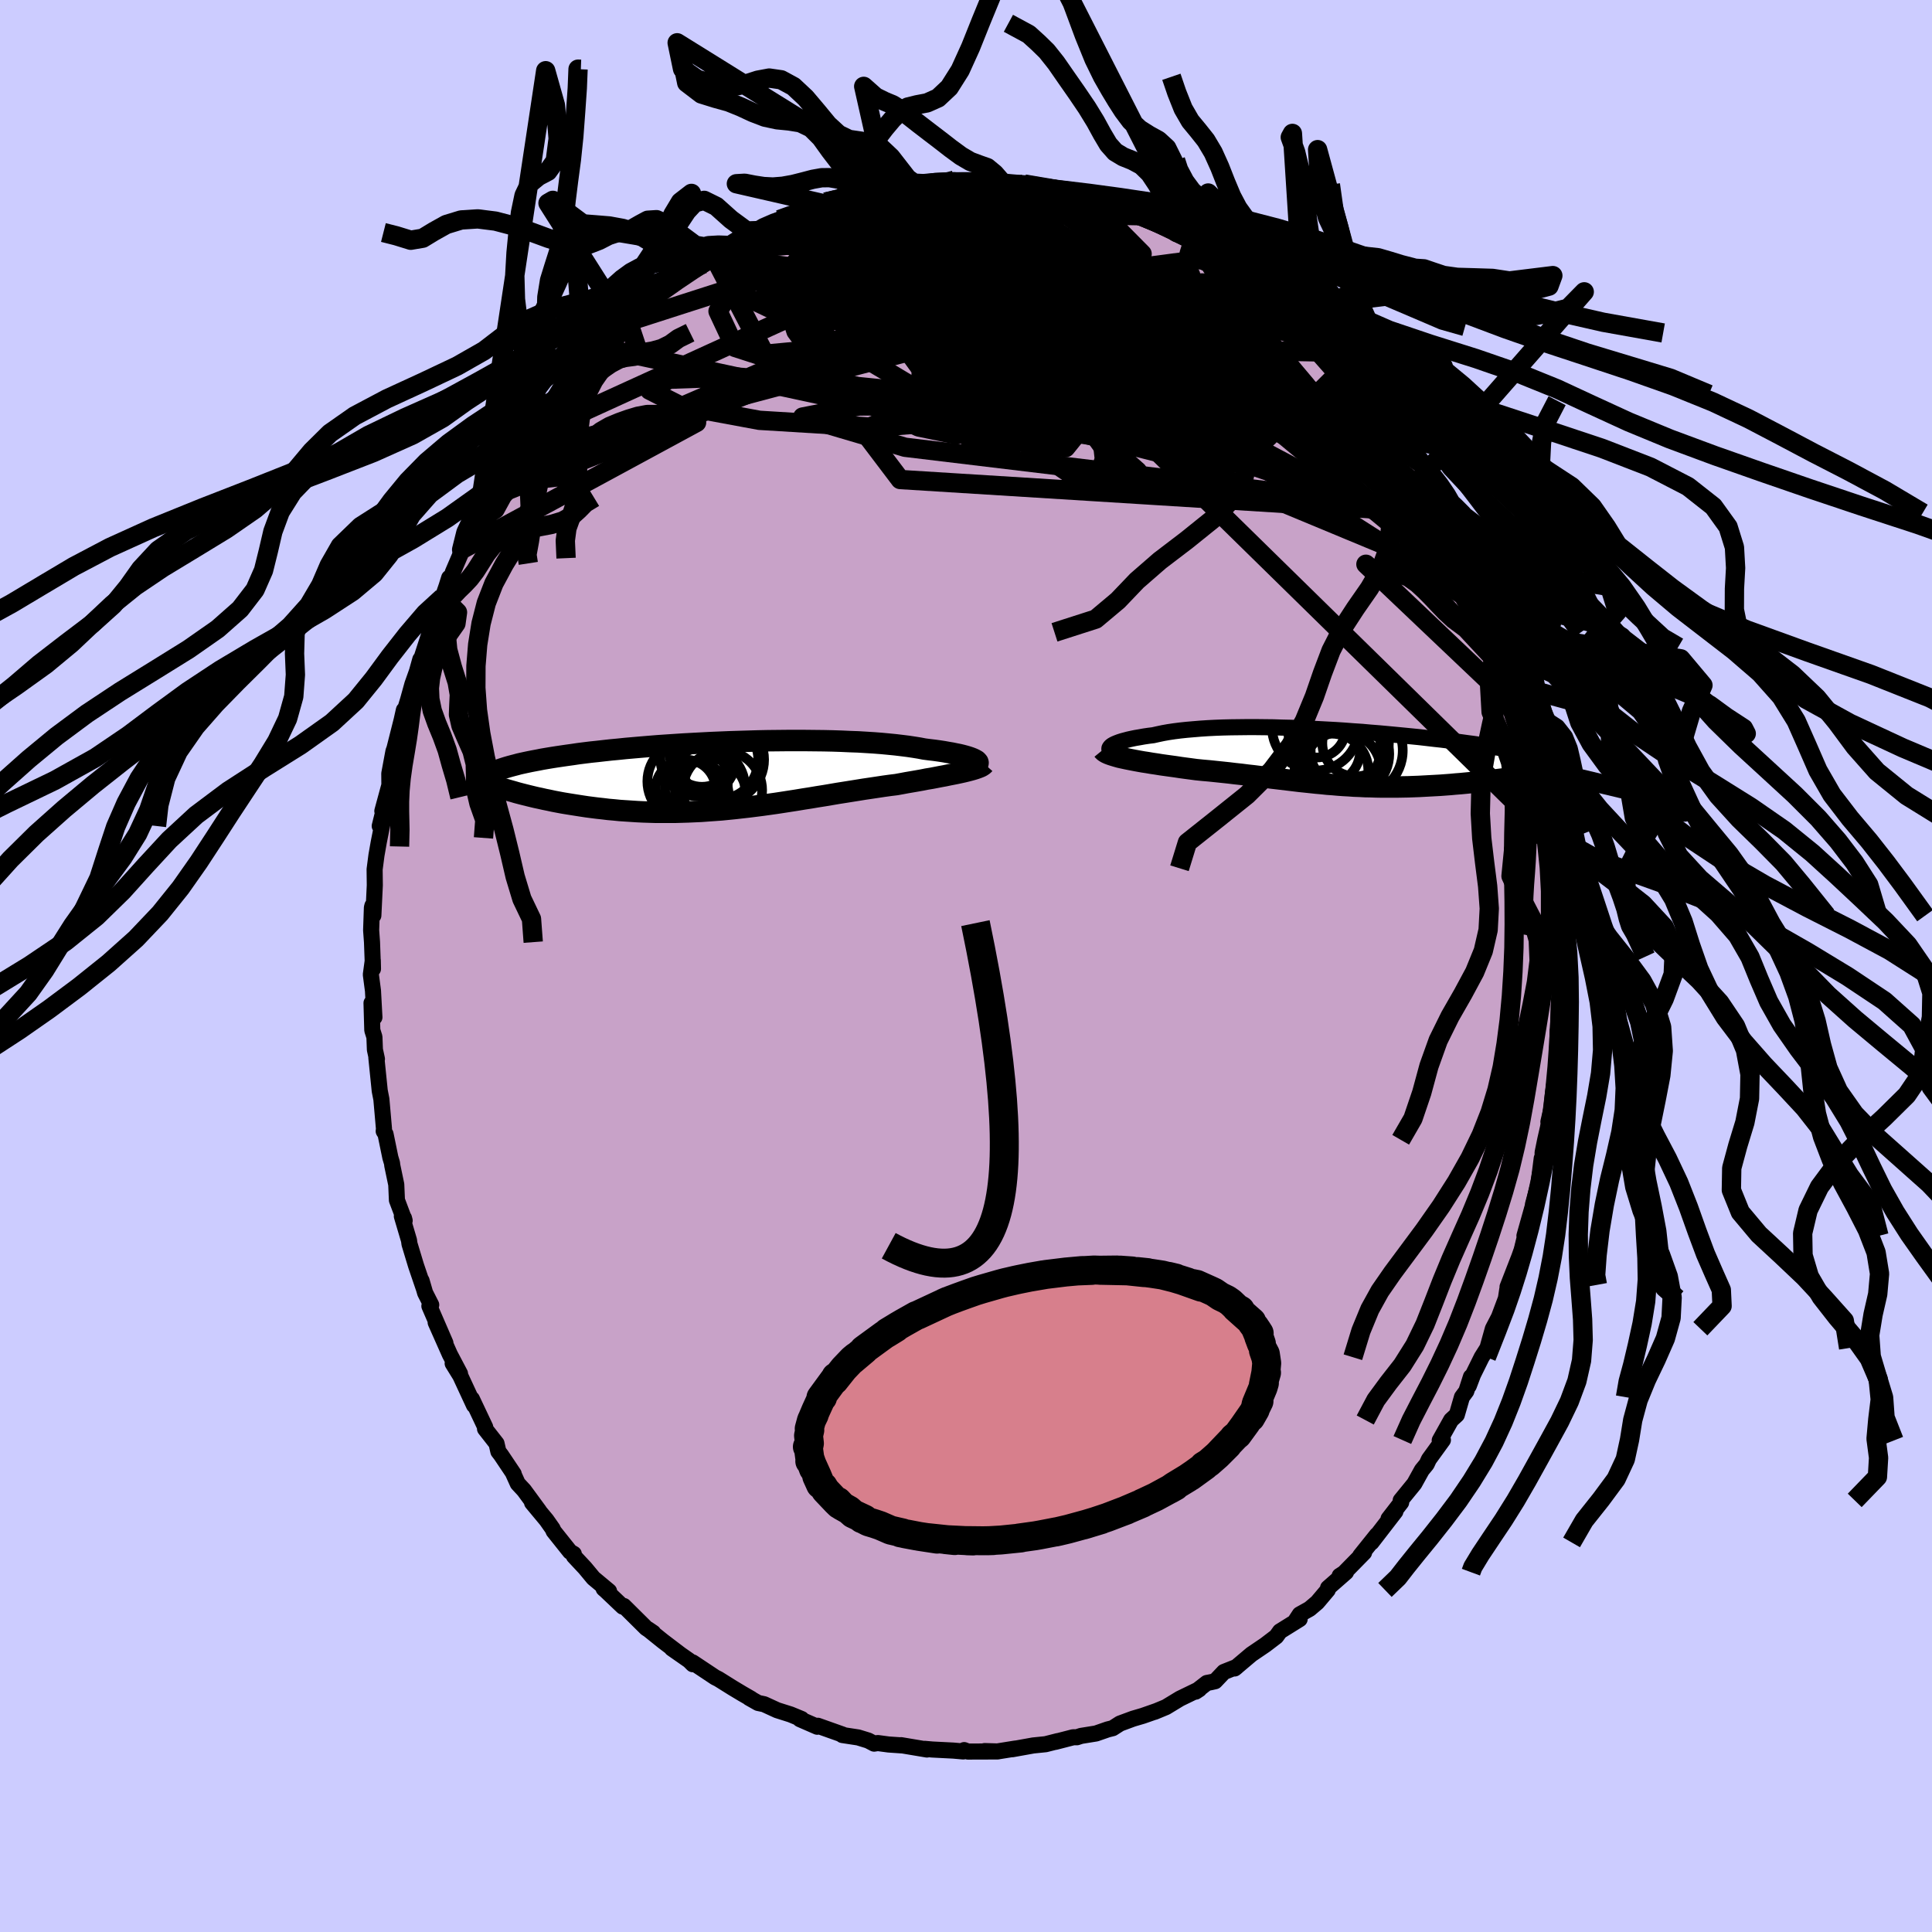 <svg xmlns="http://www.w3.org/2000/svg" width="500" height="500" viewBox="-100 -100 200 200"><defs><clipPath id="c"><path d="m26.01-1.63-.15-.08-.18-.08-.21-.08-.24-.08-.27-.08-.3-.08-.33-.08-.36-.07-.38-.08-.42-.07-.44-.08-.46-.07-.5-.07-.51-.06-.54-.07-.52-.1-.56-.09-.6-.09-.64-.08-.67-.08-.71-.07-.74-.07-.78-.06-.8-.05-.83-.05-.86-.03-.88-.04-.91-.03-.92-.02-.94-.01-.95-.01H6.48l-.98.01-.99.01-.98.02-.99.03-.99.03-.98.03-.97.04-.96.04-.96.05-.94.05-.93.05-.91.06-.9.06-.88.06-.86.07-.84.07-.81.07-.8.07-.77.08-.75.07-.73.08-.7.08-.67.07-.65.08-.63.08-.6.09-.58.08-.55.08-.54.08-.51.08-.48.08-.47.08-.45.09-.43.08-.41.08-.38.08-.37.08-.36.08-.33.09-.31.08-.3.08-.28.08-.26.08-.25.08-.23.08-.21.08 1.93 2.33.38.1.39.1.4.1.41.1.42.1.43.09.44.1.45.09.46.1.47.09.48.09.48.08.5.08.51.08.51.08.53.08.54.07.55.07.56.06.57.07.58.05.59.06.6.04.61.04.62.04.63.03.63.02.65.02h1.97l.67-.02.68-.02.68-.03.68-.03.69-.05.7-.05.7-.05.7-.07.7-.07.71-.08.71-.08.71-.09.71-.09.72-.1.71-.1.72-.11.71-.11.71-.11.72-.12.71-.11.71-.12.7-.11.71-.12.7-.12.7-.11.69-.11.69-.11.68-.11.68-.1.67-.1.66-.1.65-.09.65-.08.55-.1.53-.1.53-.09.52-.09.51-.09.5-.1.49-.08.47-.09.46-.09.44-.08.43-.09.41-.08.4-.08.37-.08.36-.08"/></clipPath><clipPath id="b"><path d="m-24.23-1.11.09-.1.11-.09.15-.09.18-.09.22-.09.24-.09.28-.09.3-.08.34-.09.36-.08.39-.08.42-.07.44-.08.47-.07.49-.06.49-.11.52-.11.56-.1.6-.09.63-.08.66-.07.7-.06.72-.06.75-.05.78-.04.81-.03.82-.02.85-.01.86-.01h.88l.89.01.9.01.91.03.92.02.93.04.93.04.92.05.93.05.92.05.92.06.91.07.91.06.89.08.88.07.87.08.85.08.83.08.82.08.8.08.78.09.76.09.74.08.71.09.69.09.67.09.65.09.62.08.6.09.57.09.55.08.53.09.51.08.48.09.46.08.44.08.41.08.4.09.38.08.35.07.34.08.32.08.29.08.28.07.26.08.24.07.22.08.2.07.18.08.17.07-1.65 1.35-.4.07-.41.06-.42.07-.43.06-.44.07-.44.06-.45.06-.46.06-.47.06-.47.06-.48.06-.49.05-.49.06-.49.05-.51.05-.51.05-.52.05-.52.04-.53.05-.54.04-.54.04-.55.03-.55.03-.55.03-.55.03-.56.02-.55.02-.56.01-.56.01H3.85l-.56-.01-.56-.02-.56-.01-.55-.03-.56-.02-.56-.04-.55-.03-.56-.04-.56-.05-.56-.04-.56-.06-.57-.05-.56-.06-.57-.06-.58-.06-.58-.07-.58-.07-.59-.07-.59-.07-.6-.07-.61-.08-.61-.07-.63-.08-.63-.07-.63-.08-.65-.07-.66-.08-.66-.07-.67-.07-.67-.07-.69-.06-.69-.07-.52-.07-.53-.07-.52-.07-.52-.08-.51-.07-.51-.07-.5-.07-.49-.08-.48-.07-.47-.08-.46-.07-.45-.08-.43-.08-.41-.08-.4-.08"/></clipPath><linearGradient id="d" x1="0%" x2="100%" y1="0%" y2="0%"><stop offset="0%" style="stop-color:[object Object];stop-opacity:1"/><stop offset="51.3%" style="stop-color:[object Object];stop-opacity:1"/><stop offset="100%" style="stop-color:[object Object];stop-opacity:1"/></linearGradient><filter id="a"><feTurbulence baseFrequency=".05" numOctaves="3" result="noise" type="noise"/><feDisplacementMap in="SourceGraphic" in2="noise" scale="2"/></filter></defs><rect width="100%" height="100%" x="-100" y="-100" fill="#CCF"/><path fill="#C8A2C8" stroke="#000" stroke-linejoin="round" stroke-width="1.667" d="m61.52.83.25-.51-.33 2 .22 1.71-.28-.03-.17 4.48.04-1.8-.1 3.47.18-.39-.35 1.93-.2 1.33-.18 1.76-.31 1.35.2-.47-.53 2.33-.27 1.33.01.61-.1-.02-.34 2.67-.57 2.11.09-.2-.97 3.44.19-.49-.47 1.94-.26.73-1.21 3.11.37-.88-.1.66-.3.5-.14.92-.72 1.92-.63 1.21-.56 2-.6.95-.89 1.8-.44 1.16.22-.93-.48 1.49-.45.61-.53 1.83-.59.54-1.18 2.11.33-.04-1.45 2-.23.5-.5.61-.78 1.41L45 55.32l.05.21-1.31 1.69.71-.75-2.47 3.2.56-.78-1.73 2.16.4-.33-2.08 2.12-.45.29.66-.38-1.86 1.63-.03.21-1.09 1.29-.79.67-1.02.57-.38.58.37-.09-2.04 1.27-.38.53-1.14.87-1.43.97-1.74 1.47.2-.16-1.31.52-.91.96-.44.1-.42.08-1.16.9.38-.25-2 .97-1.45.88-1.18.49.19-.08-1.4.49-1.02.3-1.35.5-.75.48-.52.13-1.21.42-1.55.25-.43.14h-.38l-1.86.48.26-.08-1.26.32-1.28.13-2.17.39.32-.07-1.87.3-1.31-.04 1.35.04-3.09.01-.38-.15-.1.14-1.02-.09-2.17-.11-.79-.07.23.07-2.68-.45.17.03-1.46-.1-1.12-.15-.38.06-.61-.32-1.04-.32-1.64-.25.05-.04-2.59-.92-.06.1-1.79-.78.17-.02-1.14-.47-1.39-.44-1.35-.62-.62-.13-.92-.52.2.09-.92-.53-1-.6-1.47-.92-.34-.17-2.33-1.55.02.19-.38-.38-1.79-1.25.9.63-1.83-1.39-1.53-1.23.53.36-.73-.48-2.31-2.29-.11.07-1.78-1.69-.2-.17.56.26-1.62-1.35-.87-1.05-1.15-1.23-.01-.23-.39-.23-1.7-2.13-.1-.24-.64-.91-1.49-1.79.74.86-1.57-2.14-.65-.7-.51-1.13.09.13-1.3-1.94-.29-.38-.19-.83-1.19-1.52.02-.17-1.38-2.92.22.66-1.42-3.06-.79-1.28.76 1.06-1.05-1.99-1.47-3.31 1.01 2.13-1.66-3.83.19-.12-.63-1.24-.37-1.27.22.77-.79-2.32-.68-2.25-.05-.37-.74-2.5.22.19.07.27-.8-2.12-.07-1.62-.41-1.96-.03-.26-.17-.57-.5-2.43-.19-.3.03-.24-.27-3.07-.17-.87-.35-3.43.06.14-.21-.97-.05-1.31-.22-.7-.08-2.82.3 1.48-.15-2.75-.22-1.67.2-1.47.02.88-.1-2.77-.09-1.23.08-2.34.05-.2.1 1.01.15-3.13-.02-1.64.19-1.46.24-1.36.58-2.93-.48 1.26.85-3.45-.58 1.9.73-2.69-.01-1.19.43-2.31.1-.27.75-2.97.23-1.03h.11l.32-1.05.45-1.62.47-1.32.35-1.25-.4 1.48 1.27-3.92.25-1.03.6-1.74.69-1.33-.1.13.4-1.15.28-.89.1.31.28-.89 1.26-2.95-.35.62.72-1.82.94-1.58.02.32 1.29-2.34.59-1.09.91-1.47.64-.87.4-.82.9-1.29.44-.71.78-1.37.48-.47.53-.46.04-.29.99-1.28 1.09-1.37.21-.17 2.05-2.52.77-.98-.36.75.93-1.1 1.79-1.78.39-.67.15.16.5-.55 1.44-.89 1.15-1.44.03.19 1.74-1.37.32-.48.05.33 1.51-1.39-.04.14 1.64-.9 1.08-.78.02.09 2.56-1.78-1.41 1.06 2.72-1.58.76-.46.53-.31 1.6-.83-.01.25.84-.58 1.28-.25 2.16-.9.52-.33.98-.27.2.06.52-.12-.08-.08 2.28-.41 1.29-.4 1.32-.22.27.07 1.62-.33-.01-.02.52-.07 1.06-.13 1.36-.27 2-.08-.15.28 2.52-.14-1.12.1 2.98-.15-.58.02 1.35.19h-.16l3.07.37-.68-.27.72.17 1.86.32-.19-.09 2.07.61 2.65.5.35.07-.03.14-.26-.01.95.22 1.41.47 1.88.41.5.47.64.04 1.42.73-.05.01L22-75.8l-.26-.17 1.63.56.16.29 3.02 1.68-.85-.5.64.47 1.91 1.42-.98-.66 2.13 1.22 1.01.87.77.54 1 1.06 1.23.92.91.66 1.4 1.19-.69-.58.56.63.81.67 1.38 1.44.68.56 2.22 2.25-.27-.21-.35-.02.27-.11 1.73 1.97.43.47 1.39 2.1.18.16 1.33 1.98.8 1.02.3.67-.6-.74 2.53 3.3-.92-1.1.27.83 1.38 1.59.82 1.58.27.89.12.1 1.02 2.39.45.87 1.16 2.05-.02-.03.23.5.57 1.31.89 1.87.49 1.55.44.9.65 2.78-.41-1.93.53 1.52.2 1.11 1.05 3.08.27.46.57 2.98-.36-1.11.65 1.63.32 1.6-.22.07.76 2.44-.09.4.65 2.99-.18-.49.57 2.09.05.66.23 2.08.07 1.16.12 1.75.18 1.55-.02-1.19.36 3.58-.21.97.26 1.83-.11-.12.06-1.15.03 3.79-.05 1.69.25-.51" filter="url(#a)"/><path fill="#fff" d="m-24.23-1.11.09-.1.11-.09.15-.09.18-.09.22-.09.24-.09.28-.09.3-.08.34-.09.36-.08.39-.08.42-.07.44-.08.47-.07.49-.06.49-.11.52-.11.56-.1.6-.09.63-.08.66-.07.7-.06.72-.06.75-.05.78-.04.81-.03.82-.02.85-.01.86-.01h.88l.89.01.9.01.91.03.92.02.93.04.93.04.92.05.93.05.92.05.92.06.91.07.91.06.89.08.88.07.87.08.85.08.83.08.82.08.8.08.78.09.76.09.74.08.71.09.69.09.67.09.65.09.62.08.6.09.57.09.55.08.53.09.51.08.48.09.46.08.44.08.41.08.4.09.38.08.35.07.34.08.32.08.29.08.28.07.26.08.24.07.22.08.2.07.18.08.17.07-1.65 1.35-.4.07-.41.06-.42.07-.43.06-.44.07-.44.06-.45.06-.46.06-.47.06-.47.06-.48.06-.49.05-.49.06-.49.05-.51.05-.51.05-.52.05-.52.04-.53.05-.54.04-.54.04-.55.03-.55.03-.55.03-.55.03-.56.02-.55.02-.56.01-.56.01H3.85l-.56-.01-.56-.02-.56-.01-.55-.03-.56-.02-.56-.04-.55-.03-.56-.04-.56-.05-.56-.04-.56-.06-.57-.05-.56-.06-.57-.06-.58-.06-.58-.07-.58-.07-.59-.07-.59-.07-.6-.07-.61-.08-.61-.07-.63-.08-.63-.07-.63-.08-.65-.07-.66-.08-.66-.07-.67-.07-.67-.07-.69-.06-.69-.07-.52-.07-.53-.07-.52-.07-.52-.08-.51-.07-.51-.07-.5-.07-.49-.08-.48-.07-.47-.08-.46-.07-.45-.08-.43-.08-.41-.08-.4-.08" filter="url(#a)" transform="translate(39.13 -21.53)"/><path fill="#fff" d="m26.01-1.63-.15-.08-.18-.08-.21-.08-.24-.08-.27-.08-.3-.08-.33-.08-.36-.07-.38-.08-.42-.07-.44-.08-.46-.07-.5-.07-.51-.06-.54-.07-.52-.1-.56-.09-.6-.09-.64-.08-.67-.08-.71-.07-.74-.07-.78-.06-.8-.05-.83-.05-.86-.03-.88-.04-.91-.03-.92-.02-.94-.01-.95-.01H6.48l-.98.01-.99.01-.98.02-.99.03-.99.03-.98.03-.97.04-.96.04-.96.05-.94.05-.93.05-.91.06-.9.06-.88.06-.86.07-.84.07-.81.07-.8.07-.77.08-.75.07-.73.08-.7.08-.67.07-.65.08-.63.08-.6.09-.58.08-.55.08-.54.08-.51.08-.48.08-.47.08-.45.09-.43.08-.41.08-.38.08-.37.08-.36.08-.33.09-.31.08-.3.08-.28.08-.26.08-.25.08-.23.08-.21.08 1.93 2.33.38.1.39.1.4.1.41.1.42.1.43.09.44.1.45.09.46.1.47.09.48.09.48.08.5.08.51.08.51.08.53.08.54.07.55.07.56.06.57.07.58.05.59.06.6.04.61.04.62.04.63.03.63.02.65.02h1.97l.67-.02.68-.02.68-.03.68-.03.69-.05.7-.05.7-.05.7-.07.7-.07.71-.08.71-.08.71-.09.71-.09.72-.1.71-.1.72-.11.71-.11.71-.11.72-.12.71-.11.71-.12.7-.11.71-.12.7-.12.7-.11.69-.11.69-.11.68-.11.68-.1.67-.1.66-.1.65-.09.65-.08.55-.1.53-.1.53-.09.52-.09.51-.09.5-.1.49-.08.47-.09.46-.09.44-.08.43-.09.41-.08.4-.08.37-.08.36-.08" filter="url(#a)" transform="translate(-25.04 -19.7)"/><g fill="none" stroke="#000" transform="translate(39.13 -21.53)"><path stroke-linejoin="round" stroke-width="1.667" d="m-23.1-.37-.28-.05-.24-.06-.2-.06-.17-.07-.13-.08-.09-.08-.06-.08-.02-.09.01-.08.05-.09.09-.1.11-.09.15-.09.18-.09.22-.09.24-.09.28-.09.3-.08.34-.09.36-.08.39-.08.42-.07.44-.08.47-.07.49-.06.49-.11.52-.11.56-.1.6-.09.63-.08.66-.07.7-.06.72-.06.75-.05.78-.04.81-.03.82-.02.85-.01.86-.01h.88l.89.01.9.01.91.03.92.02.93.04.93.04.92.05.93.05.92.05.92.06.91.07.91.06.89.08.88.07.87.08.85.08.83.08.82.08.8.08.78.09.76.09.74.08.71.09.69.09.67.09.65.09.62.08.6.09.57.09.55.08.53.09.51.08.48.09.46.08.44.08.41.08.4.09.38.08.35.07.34.08.32.08.29.08.28.07.26.08.24.07.22.08.2.07.18.08.17.07.15.07.13.07.12.07.1.07.08.07.07.07.05.07.04.07.02.06.01.07" filter="url(#a)"/><path stroke-linejoin="round" stroke-width="2.222" d="m-24.97-.84.09.11.13.1.17.1.2.09.24.09.28.09.3.09.32.09.36.08.37.08.4.08.41.08.43.08.45.08.46.07.47.08.48.07.49.08.5.07.51.07.51.07.52.08.52.07.53.07.52.07.69.07.69.06.67.07.67.07.66.07.66.08.65.07.63.08.63.07.63.08.61.07.61.08.6.07.59.07.59.07.58.07.58.07.58.06.57.06.56.06.57.05.56.06.56.04.56.05.56.04.55.03.56.04.56.02.55.03.56.01.56.02.56.01h1.67l.56-.01.56-.01.55-.02.56-.02.55-.03.55-.03.55-.03.55-.03.54-.04.54-.04.53-.05.52-.04.52-.05.51-.05.51-.05.49-.05.49-.06.49-.05.48-.06.47-.06.47-.06.46-.06.45-.06.44-.06.44-.07.43-.06.42-.07.41-.06.4-.07.39-.06.38-.07.37-.06.37-.07.35-.06.34-.06.33-.07.32-.06.31-.07.3-.06" filter="url(#a)"/><circle cx="-1.749" cy="-.75" r="3.416" clip-path="url(#b)" filter="url(#a)"/><circle cx="1.316" cy="-.785" r="4.766" clip-path="url(#b)" filter="url(#a)"/><circle cx="-2.834" cy="-3.055" r="3.002" clip-path="url(#b)" filter="url(#a)"/><circle cx="-2.954" cy="-3.2" r="4.502" clip-path="url(#b)" filter="url(#a)"/><circle cx="-1.299" cy="1.295" r="3.818" clip-path="url(#b)" filter="url(#a)"/><circle cx=".111" cy="-.94" r="3.718" clip-path="url(#b)" filter="url(#a)"/><circle cx="-.234" cy="1.335" r="4.052" clip-path="url(#b)" filter="url(#a)"/><circle cx="1.201" cy="-1.535" r="3.446" clip-path="url(#b)" filter="url(#a)"/><circle cx=".361" cy="-.415" r="4.324" clip-path="url(#b)" filter="url(#a)"/><circle cx=".231" cy="-1.25" r="4.208" clip-path="url(#b)" filter="url(#a)"/></g><g fill="none" stroke="#000" transform="translate(-25.04 -19.7)"><path stroke-linejoin="round" stroke-width="2.222" d="m25.78-1 .16-.05.13-.05.11-.05.07-.06.03-.06.01-.07-.02-.07-.06-.07-.08-.08-.12-.07-.15-.08-.18-.08-.21-.08-.24-.08-.27-.08-.3-.08-.33-.08-.36-.07-.38-.08-.42-.07-.44-.08-.46-.07-.5-.07-.51-.06-.54-.07-.52-.1-.56-.09-.6-.09-.64-.08-.67-.08-.71-.07-.74-.07-.78-.06-.8-.05-.83-.05-.86-.03-.88-.04-.91-.03-.92-.02-.94-.01-.95-.01H6.48l-.98.01-.99.01-.98.02-.99.03-.99.03-.98.03-.97.04-.96.04-.96.05-.94.05-.93.05-.91.06-.9.06-.88.06-.86.07-.84.07-.81.07-.8.07-.77.08-.75.07-.73.08-.7.08-.67.07-.65.08-.63.08-.6.09-.58.08-.55.08-.54.08-.51.08-.48.08-.47.08-.45.09-.43.08-.41.08-.38.08-.37.08-.36.08-.33.09-.31.08-.3.08-.28.08-.26.08-.25.08-.23.08-.21.08-.2.08-.19.09-.17.08-.16.08-.14.08-.13.07-.12.08-.1.08-.09.08-.09.08" filter="url(#a)"/><path stroke-linejoin="round" stroke-width="2.222" d="m26.94-1.22-.08.09-.11.08-.14.09-.18.08-.21.08-.23.08-.26.08-.29.08-.31.08-.33.08-.36.08-.37.08-.4.08-.41.08-.43.09-.44.08-.46.09-.47.09-.49.08-.5.1-.51.09-.52.09-.53.09-.53.1-.55.1-.65.08-.65.09-.66.1-.67.1-.68.1-.68.11-.69.11-.69.11-.7.11-.7.12-.71.12-.7.11-.71.12-.71.11-.72.12-.71.11-.71.11-.72.11-.71.1-.72.1-.71.09-.71.09-.71.08-.71.08-.7.07-.7.07-.7.05-.7.05-.69.05-.68.03-.68.03-.68.02-.67.02h-1.97l-.65-.02-.63-.02-.63-.03-.62-.04-.61-.04-.6-.04-.59-.06-.58-.05-.57-.07-.56-.06-.55-.07-.54-.07-.53-.08-.51-.08-.51-.08-.5-.08-.48-.08-.48-.09-.47-.09-.46-.1-.45-.09-.44-.1-.43-.09-.42-.1-.41-.1-.4-.1-.39-.1-.38-.1-.37-.11-.36-.1-.35-.1-.34-.1-.32-.1-.32-.1-.31-.1-.3-.1-.29-.1-.28-.09" filter="url(#a)"/><circle cx="-.166" cy="1.503" r="4.102" clip-path="url(#c)" filter="url(#a)"/><circle cx="-2.296" cy="-2.177" r="3.326" clip-path="url(#c)" filter="url(#a)"/><circle cx="-1.416" cy="1.933" r="3.688" clip-path="url(#c)" filter="url(#a)"/><circle cx="-.276" cy="-1.662" r="4.414" clip-path="url(#c)" filter="url(#a)"/><circle cx="-3.986" cy="1.458" r="3.12" clip-path="url(#c)" filter="url(#a)"/><circle cx="-2.681" cy="-1.772" r="3.912" clip-path="url(#c)" filter="url(#a)"/><circle cx="-.531" cy="-1.637" r="4.066" clip-path="url(#c)" filter="url(#a)"/><circle cx="-3.776" cy=".588" r="4.168" clip-path="url(#c)" filter="url(#a)"/><circle cx="-2.851" cy="1.953" r="3.318" clip-path="url(#c)" filter="url(#a)"/><circle cx="-1.986" cy="1.173" r="4.146" clip-path="url(#c)" filter="url(#a)"/></g><g fill="none" stroke="url(#d)" stroke-linejoin="round" stroke-width="2"><path d="M10.49-79.94 2.32-69.32l12.48 4.78 4.54-.52-2.29-1.57-2.08.7 1.51 3.3 3.82 4.09 3.29 2.83 1.58.76 1.05-.61 2.24-.77 3.58-.42 3.07-.8.14-2.5-3.94-4.68-7.7-5.68-12.03-4.7-25.13-4.24" filter="url(#a)"/><path d="m-1.2-81.35 6.52 10.27-9.5 6.25-.47 3.6 6.01 1.09 5.48-.39.71-1.06-4.14-1.49-5.96-1.84-3.98-1.95.04-1.73 3.25-1.32 3.82-1.07 2.13-.88.24-.04.46 2.2 3.84 4.82 7.25 2.38L.05-81.11" filter="url(#a)"/><path d="m8.42-80.55.99 5.34 10.24 6.73.12 3.28-8.89.57L.5-65.05l-6.63-.5-2.14-.5.78-.8L-5-68.14l4.2-1.46 6.25-.82 7.9.63 8.5 2.44 8.03 4.03 6.62 4.78 2.75 3.14-8.01-4.27L-1.2-81.35" filter="url(#a)"/><path d="m50.36-46.8-57.17-3.56-3.87-5.11 11.66-5.1 9.75-4.37 3.9-3.02-1.43-1.25-5.42.37-7.56 1.3-7.3 1.38-4.69.79-.83-.09 2.7-.89 4.72-1.28 5-1.12 4.1-.51 2.65.23.69.62-2.16.46-5.57-.02-7.46-.12-4.04.61 7.46 1.94 24.32 4.45L50.36-46.8" filter="url(#a)"/><path d="m38.46-63.53.51 2.15-1.94 2.35-5.38-.36-5.21-1.92-3.92-2.76-2.65-2.78-1.16-1.8.71-.23 2.34 1.21 2.97 2.02 2.28 2.1.61 1.65-1.39 1.05-3 .57-3.9.34-4.23.21-4.33-.21-4.19-1.24-3.21-2.56-1.12-3.11-.4-1.68-9.33 3.27-41.76 16.74" filter="url(#a)"/><path d="m-26.08-73.37 17.65 2.23L4.4-62.63l14.71 5.8 8.75.38.86-3.43-3.66-3.81-4.14-1.46-3.1 1.4-3.44 2.8-6.08 2.19-9.26.7-10.11.09-5.84 1.14 10.6 3.13 56.55 6.8" filter="url(#a)"/><path d="m36.4-65.53-15.97-3.84-2.54.62-4.59-1.4-3.81-2.26-1.63-1.91-.35-.96.53.47L10-72.54l3.42 4.07 3.1 5.04-.05 4.48-4.81 2.41-7.61-.02-4.75-1.05 4.7.45 16.91 4.26 23.06 9.58 13.91 14.95" filter="url(#a)"/><path d="M34.32-67.44 9.82-70.4l2.49.93.29 2.06-2.77 2.88-.79 3.72 2.51 3.99 3.72 3.4 2.48 2.19-.17.38-2.81-2.06-3.39-4.7-.13-6 5.26-4.22 8.68 1.26L47.5-51.79" filter="url(#a)"/><path d="m-24.93-74.09 18.42-1.49 5.74 3.34 5.81 5.71 8.21 6.32 8.62 4.98 5.8 2.14 1.8-.86-.77-2.72-.97-2.95.39-1.72 2.15.48 3.46 2.71 3.03 2.93-1.58-1.68-11.4-11.06L6.03-80.95" filter="url(#a)"/><path d="m58.09-26.5-10.7-19.19-13.72-12.24-14.84-7.21-12.21-4.44-7.14-2.76-2.18-1.53 1.01-.53 2.2.36 2.23 1.07 1.95 1.47 1.68 1.45 1.28 1.08.46.58-.9.23-2.63.03-4.29-.25-5.26-.72-4.94-1.28-3-1.47.29-1.16 3.84-.81 4.59-1.05-2.96-1.26-17.78 2.04" filter="url(#a)"/><path d="m51.38-44.41-21.85-7.41-17.05-3.17-5.44-.79.76-.08 3.25-.68 3.23-1.74 1.02-2.59-2.43-2.85-5.23-2.53-5.54-1.79-3.08-.88.63.04 3.32.96 4.04 2.07 3.7 3.49 3.06 4.88.55 5-.84 2.66 36.76 2.92" filter="url(#a)"/><path d="M55.15-36.29 29.67-58.78l-2.95-4.25-6.51-2.69-11.46-2.73-12.23-1.46-9.68-.06-5.71.44-2 .16.53-.13 1.74.1 2 .7 1.7 1.1 1.08.8.37-.23-.27-1.41-1-1.87-1.86-1.12-.4.11 10.37.17 37.02.53" filter="url(#a)"/><path d="M-46.7-52.77-.85-64.94l12.43-2.98 3.07 3.07-2.72 4.77-8.89 3.32-12.49 1-11.94-.73-8.21-1.52-3.16-1.6 2.02-1.13 6.86-.24 11.08.83L.95-58.76l13.51.79 9.5-1.09 2.46-3.14-5.66-3.42-14.19-.9-24.72 3.73-30.5 13.18" filter="url(#a)"/><path d="m31.18-70.08-.1.9 5.4 5.59 4.03 4.57.39 2.36-4.12.58-8.24-.65-10.31-1.53-9.48-2.11-6.46-2.37-2.88-2.3-.03-1.89 1.84-1.23 3.14-.48 4.15.09 4.51.34 3.67.25 1.69.12-.32.32-.55 1.13 2.15 2.35 6.53 3.08 8.26 1.85 4.45-.83 6.49 5" filter="url(#a)"/><path d="m13.49-79.37 4.27 9.1-3 2.9-1 1.98-.96 1.01.02-.24 1.7-.96 2.5-.69 2.05.33 1.08 1.47.3 1.97-.39 1.41-1.68-.02-4.29-1.62-7.97-2.66-11.11-2.71-11.4-1.96-7.3-1.28 1.12-2.4 13.23-6.56" filter="url(#a)"/><path d="m40.41-61.49-5.65-3.28-.06.84-.67.31-2.31.59-4.78.2L20.45-64l-5.91-2.46-3.25-2.67-.32-1.79.99-.55.14.31-1.81.64-2.93.92-1.78 1.86 1.72 3.63 6.07 5.17 8.08 4.16 2.76-1.6-13.79-10.47-32.63-8.82" filter="url(#a)"/><path d="M35.59-66.2 10.4-74.35l-7.36-1.17-5.29 2.8-2.96 4.29-.14 3.66L-3.71-63l2.88-.01 4.16-.56 4.87.36 4.21 2.23 2.66 4.04 1.32 4.71-.42 3.04-4.8-1.51L.96-57.64l-2.89-7.95 36.96-1.24" filter="url(#a)"/><path d="m35.72-66.25-13.93 1.03-6.6 3.81L9.64-63l-1.57-3.53.39-3.32-.35-2.36-1.64-1.05-1.77.41-.58 1.61 1.15 2.1 2.46 1.74 2.73.73 1.76-.52-.05-1.67-1.7-2.47-2.59-2.41-4.82-.66-14.3 4.06-34.12 15.57" filter="url(#a)"/><path d="M50.24-46.9 28.48-64.54l-10.25-5.89-8.89-3.87-6.64-2.57-3.59-1.1-.66.27 1.68 1.32 3.3 1.91 4.2 1.97 4.21 1.67 3.24 1.55 1.68 2.03.58 2.9.94 3.01 2.51 1.06 3.69-2.09 6.03.32 22.48 20.56" filter="url(#a)"/><path d="m-26.1-73.46 5.28 10.13 15.08-1.42 3.71-1.69-2.6-.15-2.14.62 1.48.72 5.57.93 8.64 1.56 9.74 2.23 8.56 2.28 5.45 1.41 1.28-.13-2.83-1.52-5.86-1.99-7.05-1.18-6.2.59-3.95 2.42-1.86 3.17-1.73 1.99-4.01-1.06-5.66-4.52 3.12-5.24 40.54.78" filter="url(#a)"/><path d="m8.42-80.55 17.85 14.19 2.2 1.61-.53 2.24-3.88 2.64-6.63.7-6.63-1.96-4.05-3.59-.61-3.69 2.02-2.63 3.1-1.04 2.85.58 1.96 1.93 1.2 2.82 1.18 3.09 2.01 2.84 3 2.25 2.38 1.46-1.62.27-8.46-1.7-13.58-4.67-11.58-7.31-16.7-2.94" filter="url(#a)"/><path d="m42.49-59.18-11.42 4.27-18.81-8.96-10.9-6.98-5.57-2.66-2.72-.04-1.1.62-.49.47-.44.37.11.49 1.88.67 4.66.87 7.32 1.24 8.51 1.85 7.33 2.46 3.67 2.47-1.75 1.41-7.27-.73-10.63-3.19-10.19-4.79-6.77-4.53-4.04-2.38-8.8 2.16" filter="url(#a)"/><path d="m-24.93-74.09 44.54 14.01 12.46 8.04-4.09-.01-6.86-3.43-3.8-3.4-1.23-2.4-.73-1.47-1.23-.76-1.56-.33-1.39-.09-.91.2-.39.71.02 1.19.12 1.14-.36.29-1.4-.7-2.34-.9-2.12-.47-1.84-1.82L-5-70.92l-14.32-6.35" filter="url(#a)"/><path d="m37.78-64.09-15.52-5.16 2.23 3.61-4.53 1.49-12.49-1.07-13.97-1.55-9.79-1-3.15-.43 3.51-.01 8.83.45 11.74 1.1 10.94 1.86 6 2.26-1.01 1.68-4.76-.36-2.03-4.44L-1.2-81.35" filter="url(#a)"/><path d="m26.55-73.44-12.06 1.6-7.78 6.09-5.98 4.42.21 2.04 3.67-.14 2.92-1.41.22-1.57-2.63-1.06-5.01-.46-6.33-.31-5.44-.87-1.69-2.06 3.45-3.14 5.6-3.02-.01-1.14-12.7 1.99-18.66 6" filter="url(#a)"/><path d="M52.99-41.49 10.37-64.1l-4.78-6.83 7.33-.93 6.87.35 3.19.13.27-.16-1.16-.16-1.92-.11-3.11-.29-4.98-.38-6.09.67L2.2-68.3l4.27 6.41 15.72 3.77 6.06-13.93" filter="url(#a)"/><path d="m36.4-65.53-37.89-5.52-11.96-2.19-3.85.03-1.28 1.48-.12 2.62 1.1 3.41 2.8 3.79 4.57 3.55 5.33 2.56 3.92.81.32-1.29-3.85-3.07-6.48-3.88-6.5-3.52-4.65-2.22-2.52-.43-1.01 1.62 1.75 3.74 13.66 4.4 52.75.46" filter="url(#a)"/><path d="m6.03-80.95 5.83 11.83 2.61 9.03 6.78 3.01 4.27-2.2.04-4.27-2.64-3.86-3.73-2.3-4.15-.66-3.99.55-2.67 1.07v.81l2.9-.01 4.03-.84 2.54-.72.2 1.41-.84 5.9-6.89 8.54-48.17-10.37" filter="url(#a)"/><path d="m42.06-59.65-6.45 3.34-5.02-.07.74 1.58-1.07.98-4.61-.1-5.79-.59-4.93-.88-3.88-1.51-3.66-2.38-3.42-2.81-1.56-2.33 2.41-1.43 6.31-1.25 6.25-2.45.85-4.17-3.98-4.02 3.69.07" filter="url(#a)"/><path d="m-1.2-81.35 3.62 9.4 16.45 6.61 10.32 2.58 3.08.11-2.22-1.21-5.78-1.61-7.92-1.51-8.48-1.34-7.26-1.29-4.67-1.29-1.81-1.19.26-.87.96-.12.55 1.32.72 3.45 5.02 4.78 13.33.87-1.48-16.71" filter="url(#a)"/><path d="m14.15-79.02-11.67-.04 6.27 3.23 11.76 6.82 10.76 7.41 6.74 5.24 1.79 2.12-3.06-.5-6.96-2.1-8.99-2.69-8.51-2.59-5.82-2.18-2.4-1.73.12-1.36 1.08-.88 1.29.01 2.27 1.3 4.82 2.5 7.39 2.59 5.17.49-8.97-4.67-38.15-10.39" filter="url(#a)"/><path d="M45.39-54.94 8.66-68.14 5.87-73.3l4.86.26 4.87 2.9 3.42 3.34 1.83 2.36.33.78-.95-.69-1.85-1.63-2.5-1.79-3.14-1.19-3.91.07-4.41 1.63-4.07 2.88-2.72 3.01-1.18 1.38-.97-1.61-3.05-4.21-6.76-4.2-8.06-2.03 5.18-5.81" filter="url(#a)"/><path d="m60.9-11.87-.1-1.31-.15-1.35-.16-1.27-.16-1.21-.19-1.22-.22-1.23-.23-1.24-.24-1.21-.24-1.17-.22-1.12-.23-1.08-.23-1.1-.27-1.17-.32-1.29-.36-1.39-.38-1.38-.35-1.21-.26-.87-.19-.61-.29-1.42-38.52-31.91-.71-1.58-.66-1.08-.79-.72-.86-.53-.81-.46-.68-.5-.6-.6-.6-.72-.68-.78-.81-.75-.92-.64-.95-.5-.94-.43-.9-.46-.84-.57-.81-.67-.79-.67-.79-.55-.78-.39-.8-.27-.82-.24-.91-.23-1.49-.1m.15-.28-1.63.42-1.25.15-.93.17-.77.2-.71.21-.76.2-.84.23-.94.29-.98.33-.97.35-.88.34-.72.33-.58.34-.55.41-.62.53-.87.73-1.39 1.1" filter="url(#a)"/><path d="m-4.56-81-.83-.04-.68-.49-.77-.99-.94-1.21-1.04-.98-1.11-.53-1.1-.17-1.09-.16-1.07-.52-1.09-1-1.13-1.37-1.2-1.42-1.25-1.17-1.27-.69-1.24-.18-1.18.22-1.12.36-1.11.24-1.19-.01-1.34-.23-1.51-.45-1.52-1.07-.56-2.71L-6.14-80.8h-.44l-.82-.16-.98-.18-1.07-.04-1.1.02-1.04-.03-.94-.12-.83-.17-.78-.13-.81.01-.9.16-.99.26-1.07.27-1.06.19-1.02.08-.97-.05-.97-.15-.97-.19-.87.05 35.89 8.22.19-.58-.28-.46-.77-.45-1.04-.41-1.1-.32-1.04-.18-.95-.1-.87-.09-.82-.2-.8-.35-.77-.51L3.1-77l-.77-.55-.79-.43-.83-.27-.88-.16-.95-.1-1.01-.1-1.07-.16-1.07-.32-.94-.53-.66-.6-.26-.56" filter="url(#a)"/><path d="m-29.48-94.22.57 2.79 1.52 1.16 1.48.46 1.34.37 1.26.51 1.25.58 1.25.48 1.26.27 1.23.12 1.18.19 1.1.53 1.02 1.02.97 1.35.96 1.25 1.02.66 1.14-.12 1.32-.26 1.59 2.34 68.85 67.49-.06-1.62-.1-1.29-.09-1.2-.09-1.23-.08-1.28-.08-1.32-.08-1.29-.13-1.21-.19-1.13-.24-1.06-.26-1.08-.27-1.17-.27-1.34-.29-1.5-.27-1.58-.2-1.39-.04-.77.38.58-71.3-45.5.53-.76 1.01-1.91 1.03-1.97.97-1.52.88-1.15.8-.95.77-.76.82-.49.93-.23 1.06-.2 1.14-.51 1.16-1.09 1.13-1.79 1.08-2.38 1.08-2.7 1.08-2.63.48-2.94" filter="url(#a)"/><path d="m-1.18-80.54-1.65.05-1.24.09-.95.07-.78.06-.75.05-.8.08-.88.11-.96.15-.99.16-.96.19-.88.18-.79.19-.73.2-.74.22-.83.27-.95.32-1.04.35-1.04.33-.91.29-.79.27-1.08.47-.53.31-1.26.04-1.62-1.19-1.52-1.36-1.26-.62-.99.26-.8.86-.71 1.07-.72.91-.79.57-.91.17-1.05-.19-1.19-.37-1.29-.38-1.37-.25-1.46-.12-1.55-.12-1.2.04 16.21 2.72.15-.51-.84-.03-1.04.06-.98.28-.9.45-.84.44-.83.31-.84.17-.88.12-.89.18-.92.32-.93.5-.92.67-.83.74-.63.6-.38.02-5.84-9.2.5-.29 1.29 1.08 1.64 1.22 1.64.79 1.43.28 1.21-.08.99-.33.84-.48.78-.42.91-.06 1.19.54 1.46 1.1 1.55 1.15 1.39.61 1.22-.22 1.71-1.07" filter="url(#a)"/><path d="m-27.18-72.68-1.19.44-1.17-.43-1.31-.99-1.36-1.03-1.33-.81-1.28-.44-1.15-.02-1.04.34-.97.5-1.03.4-1.2.12-1.41-.22-1.62-.51-1.77-.65-1.84-.64-1.86-.49-1.83-.23-1.72.11-1.54.47-1.29.72-1.15.7-1.24.21-1.49-.46-1.34-.34m25.29 9.06.99 2.98-.29.77-.93.12-1 .21-.88.49-.75.74-.66.95-.59 1.15-.47 1.33-.33 1.46-.19 1.5-.08 1.47-.01 1.4v1.32l-.04 1.27-.12 1.21-.23 1.13-.34 1.03-.37 1.02-.17 1.28.08 1.82" filter="url(#a)"/><path d="m-35.02-66.87-.35.49-.4.58-.56.82-.64.92-.67.92-.66.95-.65 1.02-.64 1.12-.61 1.16-.59 1.13-.55 1.04-.53.93-.49.86-.45.85-.42.91-.37 1-.34 1.11-.31 1.21-.27 1.3-.23 1.42-.2 1.54-.24 1.59-.26 1.42.14.9" filter="url(#a)"/><path d="m-27.41-73.31-1.11.63-.75.51-.66.49-.63.51-.65.55-.7.62-.75.67-.77.7-.76.71-.72.68-.68.66-.66.69-.68.75-.71.78-.63.68-.45.45-.47.53-3.35 4.06.77-1.24.85-1.1.85-1.07.7-1.06.55-1.14.45-1.24.44-1.26.48-1.14.6-.9.71-.71.8-.6.83-.64.79-.74.71-.85.62-.92.54-.99.48-1.07.47-1.19.56-1.3.78-1.3 1.14-.88-15.15 22.91-1.64-3.22.81-.82.72-1.34.23-2.18v-2.44l.06-2.18.28-1.73.45-1.45.46-1.44.36-1.65.24-1.84.21-1.94.25-2 .29-2.17.25-2.4.19-2.55.17-2.44.08-1.98.29.01" filter="url(#a)"/><path d="m-28.56-65.56-1.22.6-.82.6-.89.44-.94.26-.91.15-.89.16-.87.22-.87.33-.84.45-.81.56-.8.68-.86.74-.99.74-1.08.67-1.03.65-.82.71-.37.53-2.23 3.01.4-.95.29-1.13.18-1.15v-1.42l-.3-1.99-.52-2.6-.54-2.89-.35-2.83-.07-2.54.13-2.27.21-2.14.25-2.02.37-1.77.61-1.27.88-.72.97-.51.77-1.08.3-2.3-.28-3.46-1.01-3.58-7.02 46.5 1.78-1.1.77-1.41.85-1 1.09-.52 1.25-.2 1.28-.08 1.15-.13.95-.31.7-.51.53-.72.45-.84.5-.86.63-.8.8-.67.92-.53.98-.41.98-.35.96-.29.96-.18h1.02l1.03.23 1.02.44.98.37 1.06-.22-24.32 13.17.44-1.77.59-1.25.57-1.19.58-1.25.62-1.26.63-1.21.62-1.15.57-1.12.52-1.1.47-1.07.45-1.02.44-.95.44-.89.48-.84.55-.85.68-.89.82-.99.96-1.16 1.05-1.43.94-1.45-.77-9.66-.45 1.76-.68 1.7-.61 1.4-.58 1.27-.63 1.27-.69 1.32-.69 1.34-.61 1.32-.48 1.3-.35 1.31-.25 1.31-.18 1.33-.17 1.35-.2 1.36-.25 1.36-.32 1.35-.4 1.32-.52 1.27-.61 1.25-.64 1.24-.6 1.24-.53 1.24-.55 1.3-.66 1.59m-.18 25.62-.43-1.77-.47-1.58-.42-1.52-.52-1.43-.56-1.36-.46-1.28-.25-1.21-.05-1.14.12-1.06.24-1.07.36-1.12.54-1.18.73-1.18.76-1.08.16-1.15-1.54-1.54" filter="url(#a)"/><path d="m-49.95-13.26.14-1.85-.61-1.72-.35-1.5v-1.31l-.03-1.28-.33-1.32-.6-1.36-.55-1.28-.26-1.14.04-1.02.05-1.06-.22-1.26-.5-1.58-.48-1.79-.18-1.83-.03-1.83-.22-1.89m0 0-.51 1.43-.31 1.66-.35 1.57-.43 1.32-.45 1.1-.41.99-.34.99-.26 1.03-.2 1.08-.16 1.13-.15 1.19-.18 1.27-.22 1.34-.23 1.36-.19 1.36-.12 1.28-.05 1.16v1.01l.02.92.02.99-.04 1.73" filter="url(#a)"/><path d="m-38.5-48.48-.92.56-.68.69-.73.66-.92.51-1.17.35-1.36.26-1.4.28-1.31.38-1.1.54-.88.73-.68.85-.58.91-.56.88-.58.76-.6.64-.57.55-.5.53-.46.57-.52.66-.61.81-.59 1.05-.4 1.13M58.84-23.2l.07-.56-.03-1-.08-1.05-.11-1.13-.16-1.29-.17-1.43-.1-1.5.04-1.51.18-1.48.26-1.45.24-1.46.14-1.52.02-1.56-.11-1.57-.2-1.49-.26-1.35-.25-1.28-.16-1.36-.08-1.67-.11-2.08-.22-2.73" filter="url(#a)"/><path d="m61.19-58.52-1.23 2.37-.38 1.94-.1 1.98-.12 1.99-.14 1.86-.09 1.68.03 1.54.1 1.51.1 1.55-.04 1.65-.23 1.69-.39 1.68-.4 1.57-.29 1.45-.11 1.41.07 1.47.17 1.53.21 1.5.24 1.25.22.88-.07 1.15" filter="url(#a)"/><path d="m58.45-25.39.34-.33 1.18.37 1.12.72.77.98.48 1.18.3 1.28.28 1.31.39 1.27.53 1.25.65 1.23.66 1.25.57 1.28.46 1.3.39 1.3.4 1.29.46 1.29.48 1.29.4 1.21.25 1.02.24.75.49.84 1.07 2.33" filter="url(#a)"/><path d="m57.59-3.28.08-.46v-1.08l.03-1.27.05-1.25.07-1.18.09-1.17.08-1.2.06-1.24.06-1.28.07-1.28.07-1.28.09-1.28.08-1.29.06-1.32.02-1.31-.05-1.25-.15-1.16-.18-1.05v-.82l.33.06-17.05-16.2.85.73 1.27.02 1.23.15 1.08.44.91.65.78.72.7.71.69.73.73.76.85.79 1.03.76 1.13.66 1.04.6.69.64.2.79-.05 1.08.48 1.33 2.6 1.2" filter="url(#a)"/><path d="m57.61-28.83 1.24-3.37-.61-1.28-.73-.66-.53-.66-.38-.91-.24-1.22-.12-1.48.05-1.66.25-1.77.46-1.82.55-1.82.41-1.81.06-1.73-.33-1.66-.51-1.51-.26-.95" filter="url(#a)"/><path d="m56.24-32.61-.09-.72.25.62.43 1.23.51 1.41.5 1.37.43 1.23.36 1.1.31 1.04.3 1.03.29 1.07.3 1.15.32 1.2.33 1.22.34 1.21.35 1.15.31 1.16.26 1.26.27 1.6" filter="url(#a)"/><path d="m56.24-32.61.08-.82.59.45.99.97 1.39 1.02 1.74.83 1.9.62 1.7.57 1.22.72.62.98.17 1.25v1.41l.11 1.43.37 1.38.68 1.26 1.07 1.11 1.63.98 2.19.97 1.73 1.54-19.27-20.35.5 1.09.31.93.25.8.3.95.38 1.17.42 1.29.43 1.31.38 1.24.33 1.16.29 1.12.25 1.1.24 1.13.25 1.18.25 1.21.26 1.23.27 1.23.26 1.23.24 1.25.22 1.29.19 1.34.17 1.34.15 1.24.14.84.12-.23" filter="url(#a)"/><path d="m63.83-13.67-.62-1.58-.37-1.27-.39-1.18-.47-1.16-.48-1.19-.46-1.21-.39-1.2-.31-1.16-.27-1.13-.27-1.11-.31-1.11-.41-1.16-.5-1.19-.57-1.22-.57-1.18-.51-1.08-.42-.97-.35-.92-.31-1.04-.29-1.29-.43-1.49-1.36-1.2-.78-1.78.32.06.85.34 1.17.61 1.18.83 1.05.95.98.9 1.09.73 1.36.54 1.68.44 1.88.47 1.82.65 1.49.9 1.05 1.11.74 1.22.77 1.15 1.16.96 1.66.79 1.93.8L77-27.01l1.71 1.25 1.78 1.16.28.54-30.8-23.73.21.82.35 1.03.46 1.23.52 1.2.53 1.1.53 1 .5 1.01.49 1.07.46 1.15.44 1.18.39 1.17.35 1.12.32 1.07.32 1.08.34 1.14.36 1.23.35 1.28.32 1.29.26 1.22.19 1.11.13 1.05.12 1.06.17 1.15.45 1.64-9.38-28.98.7 1.13.75.69.76.76.78.92.84.93.85.85.81.79.76.79.71.9.71 1.04.71 1.17.7 1.2.68 1.05.67.71.63.27.4.66-3.4-.91-.63-.98-.71-1.21-.66-1.22-.58-1.06-.56-.92-.57-.86-.64-.89-.68-.97-.66-1.03-.61-1.05-.56-1.05-.6-1.05-.74-1.09-.85-1.09-.66-.9m-9.78-29.1.38 2.69.5 1.77.34 1.42.28 1.21.31 1.21.38 1.36.47 1.5.54 1.47.57 1.27.55 1.04.49.88.43.87.43 1.01.46 1.23.51 1.42.5 1.54.46 1.64.37 1.82.5 1.62" filter="url(#a)"/><path d="m65.64-41.79-1.51-.63-1.12-1.19-1.03-1.17-1.02-.94-1.02-.76-1-.75-.91-.9-.81-1.05-.76-1.1-.83-1.01-.96-.83-1.12-.62-1.22-.44-1.26-.28-1.21-.21-1.11-.19-.99-.24-.87-.34-.82-.48-.83-.68-.81-.87-.55-.61-7.48-27.43.16 2.53.32 2.54.55 1.99.66 1.39.62 1.03.5.97.41 1.09.4 1.32.41 1.54.42 1.65.43 1.56.43 1.25.44.88.44.66.42.84.31 1.46.12 2.27.44 2.46-1.39-2.1-.71-.77-.73-.74-.54-.52-.49-.45-.6-.54-.75-.65-.84-.72-.84-.71-.8-.66-.74-.6-.71-.56-.73-.55-.78-.59-.85-.65-.9-.69-.93-.72-.93-.7-.91-.65-.87-.59-.79-.5-.72-.43-.67-.37-.8-.38-1.76-.82 1.97-6.28 1.63 1.65.7.84.62.63.69.61.76.69.82.81.85.92.86 1.02.84 1.07.78 1.09.7 1.06.63.95.58.82.57.71.64.67.74.78.87.99.97 1.15.94 1.14.15.93.27.21-1.37-2.09-.54-2.28-.37-1.95-.45-1.28-.51-.79-.5-.72-.45-1.01-.4-1.47-.37-1.91-.34-2.28-.33-2.48-.39-2.49-.53-2.21-.56-1.55.22-.4 1.24 19.36.3-.56-.37-1.19-.66-1.32-.7-1.43-.74-1.42-.78-1.27-.83-1.05-.85-.87-.82-.76-.75-.8-.69-.96-.64-1.21-.61-1.45-.62-1.58-.68-1.51-.75-1.26-.81-1.02-.81-.98-.74-1.28-.66-1.66-.56-1.64" filter="url(#a)"/><path d="m21.69-83.41.32.98.64 1.21.74 1 .86.77.92.65.89.64.79.72.69.84.6.97.6 1.06.65 1.07.73 1.06.81 1.05.85 1.03.89 1.01.94 1 .98 1.01 1.13 1.09" filter="url(#a)"/><path d="m34.32-67.44.86.46.78-.36 1.26-.82 1.77-1.05 2.06-1.08 2.07-.95 1.82-.68 1.41-.32 1.06.07.93.32 1.08.36 1.43.2 1.77.05 1.89.06 1.78.27 1.55.47 1.35.37 1.16-.31.4-1.09-27.34 3.37.75.93.61.56.46.53.49.66.61.82.68.95.7.98.62.96.53.9.44.88.39.95.39 1.06.41 1.18.44 1.28.47 1.31.47 1.28.43 1.21.37 1.11.31 1.02.26.95.25.86.14.64-.17.73L64-69.79l-1.67 1.7-2.09.52-1.87.34-1.57-.02-1.38-.38-1.37-.57-1.39-.63-1.33-.68-1.2-.73-1.03-.73-.94-.62-.96-.43-1.04-.3-1.13-.29-1.17-.36-1.2-.35-1.26-.14-1.34.27-1.43.73-1.54 1.08-1.64 1.14-1.66.79-1.44-.01-1.17-.62" filter="url(#a)"/><path d="m26.55-73.44-1.99-1.32-1.04-1.22-.67-1.47-.48-1.89-.43-2.1-.49-1.89-.67-1.35-.86-.79-.98-.54-.98-.62-.9-.84-.78-1.04-.7-1.09-.68-1.13-.76-1.33-.89-1.82-1-2.46-1.07-2.88-1.04-2.72-.94-1.93-.66-.85.13.45 14.7 28.86.87.36.98.62.81.47.75.39.78.38.84.43.91.48.98.53 1.01.58 1.01.61.98.62.9.6.83.56.76.5.73.49.78.51.88.6 1 .71 1.09.75 1.02.63.64.31-.1.07" filter="url(#a)"/><path d="m4.39-97.59 2.11 1.14.99.9.87.85.97 1.22 1.06 1.53 1.11 1.59 1.03 1.52.87 1.42.7 1.28.64 1.08.7.79.83.5.95.38.95.51.86.84.75 1.13.68 1.2.68 1.14.62 1.1-.02 1.5 15.29 3.19-1.36-.04-1.3-.34-1.2-.47-1.17-.41-1.14-.31-1.08-.25-.97-.3-.86-.4-.8-.49-.81-.51-.88-.44-.95-.34-1-.23-.99-.16-.97-.11-.94-.12-.89-.16-.85-.18-.79-.06-.64-.04" filter="url(#a)"/><path d="m15.56-78.55 1.37.34.94.3.86.24.88.17.91.11.93.15.93.23.94.31.95.34.98.28.98.16 1 .05 1.01-.01 1.03.04 1.04.16 1.05.36 1.07.53 1.09.64 1.15.62 1.22.49 1.23.27 1.06-.05.43-.83-6.43 4.63-.9-.86-.93-.75-.94-.69-.88-.61-.8-.55-.74-.51-.75-.49-.78-.5-.84-.5-.88-.49-.89-.47-.88-.45-.86-.42-.83-.41-.81-.39-.81-.36-.82-.35-.93-.35-1.35-.38-2.36-.69 1.08.29 1.22.36 1.14.37 1 .36.91.37.85.38.85.39.85.41.86.42.88.45.89.48.88.49.84.5.8.5.77.51.78.54.82.57.88.63.93.69.96.76.98.8 1 .81.95.72M8.61-80.46l-1.37.25-.88.17-.81-.09-.85-.12-.84-.05-.83.03-.83.06-.84.08-.89.08-.92.1-.97.12-.99.19-.97.26-.93.33-.86.35-.79.33-.77.26-.81.22-.89.21-1.03.27-1.16.32-1.16.28-.6.21 4.36-3.92.57-.04.7-.11.69-.11.76-.11.88-.1 1-.09 1.04-.06 1.03-.03.98-.01h.93l.87.01.83.02.81.04.82.07.86.08.85.07.67.04.48.07" filter="url(#a)"/><path d="m6.03-80.95-.32.08-.96-.04-.91-.02-.81.09-.79.2-.81.27-.85.29-.9.28-.96.27-1.01.29-1.02.35-.98.39-.84.39-.68.32-.63.29-.98.51-3.17-14.07 1.24 1.1.94.46.84.35.81.51.87.68.97.76 1.08.83 1.14.87 1.12.87 1.05.77.97.57.91.34.85.3.76.63.84.97" filter="url(#a)"/><path d="m-6.13-80.78 1.09-.15 1.63-.11 1.79-.05 1.88.01 2.01.07 2.17.15 2.32.24 2.44.31 2.58.39 2.76.46 2.98.52 3.22.6 3.41.67 3.44.74 3.28.8 2.99.87 2.66.93 2.4 1 2.3 1.07 2.37 1.14 2.57 1.21 2.85 1.27 3.2 1.31 3.59 1.35 4.01 1.4 4.37 1.44 4.56 1.51 4.47 1.58 4.12 1.67 3.68 1.73 3.38 1.77 3.34 1.77 3.56 1.83 3.83 2.05 3.92 2.33" filter="url(#a)"/><path d="m-12.91-79.49 2.52-.57 2.01-.36 1.99-.27 2.11-.2 2.16-.13 2.11-.05 2 .03 1.91.11 1.89.17 1.98.24 2.12.3 2.26.37 2.36.42 2.37.48 2.3.53 2.19.59 2.11.66 2.11.75 2.23.86 2.46.97 2.73 1.07 2.94 1.14 3.09 1.13 3.34 1.17" filter="url(#a)"/><path d="m-12.83-79.41 1.68-.48 1.92-.41 1.82-.3 1.8-.21 1.84-.14 1.94-.07 2.04-.01 2.16.06 2.3.13 2.46.21 2.68.29 2.92.35 3.18.43 3.35.5 3.43.56 3.36.64 3.19.71 2.98.77 2.8.83 2.71.88 2.73.94 2.94 1.01 3.42 1.12 4.13 1.23 4.84 1.31 5.17 1.28 5.01 1.14 6.2 1.11" filter="url(#a)"/><path d="m-14.53-79.08.98-.24 1.51-.34 1.85-.36 1.96-.33 2-.27 2.04-.2 2.04-.13L-.16-81l1.93.03 1.85.1 1.81.18 1.79.24 1.8.31 1.82.38 1.82.43 1.81.5 1.8.55 1.78.63 1.78.71 1.8.8 1.84.9 1.88.99 1.93 1.09 1.93 1.18 1.91 1.25 1.85 1.32 1.8 1.36 1.75 1.4 1.75 1.43 1.79 1.51 1.71 1.47.63.73" filter="url(#a)"/><path d="m-14.53-79.08 1.08-.24 1.28-.34 1.52-.36 1.76-.33 2-.27 2.2-.21 2.28-.13 2.28-.05 2.21.03 2.16.09 2.16.17 2.2.24 2.24.31 2.25.37 2.22.42 2.17.49 2.12.54 2.12.62 2.18.69 2.26.77 2.38.88 2.54.98 2.72 1.08 2.9 1.17 3.09 1.27 3.25 1.34 3.31 1.41 2.99 1.28 2.32.66m8.94 51.09-3.91 3.06-.27 2.74 1.11 2.38 1.11 2.14.6 2.09.09 2.15-.28 2.24-.45 2.34-.51 2.44-.55 2.5-.61 2.53-.67 2.51-.7 2.45-.73 2.39-.78 2.34-.87 2.31-.95 2.29-1.02 2.28-1 2.26-.93 2.25-.87 2.25-.89 2.25-1.06 2.19-1.29 2.05-1.44 1.84-1.3 1.77-1.1 2.07" filter="url(#a)"/><path d="m-19.32-77.27 1.52-.54 1.94-.64 1.91-.54 1.89-.46 1.9-.4 1.86-.34 1.8-.28 1.7-.22 1.6-.15 1.55-.09 1.51-.02 1.52.06 1.53.12 1.54.2 1.5.28 1.42.35 1.31.42 1.17.5 1.01.57.87.63.75.71.65.77.61.84.61.89.66.96.73 1.03.76 1.12.71 1.21.51 1.28.21 1.3-.12 1.32-.35 1.4-.33 1.61.47 1.89m-42.53-12.6-1.17.7-1.39.78-1.78.95-2.27 1.1-2.63 1.22-2.75 1.29-2.65 1.36-2.55 1.42-2.58 1.5-2.75 1.59-2.95 1.65-3.13 1.71-3.28 1.75-3.53 1.81-3.94 1.86-4.5 1.93-5.02 2-5.26 2.05-5.08 2.06-4.48 2.03-3.74 1.97-3.23 1.92-3.18 1.9-3.57 1.96-4.13 2.07-4.48 2.17-4.41 2.24-3.84 2.2-3.42 2.14-6.11 2.53" filter="url(#a)"/><path d="m-26.1-73.46-2.2 1.41-1.61 1.08-1.5 1.06-1.6 1.16-1.79 1.3-2.03 1.43-2.22 1.52-2.34 1.61-2.33 1.67-2.2 1.71-2.03 1.75-1.87 1.79-1.75 1.86-1.65 1.92-1.59 1.97-1.54 2.02-1.54 2.02-1.63 2.03-1.78 2.03-2.03 2.03-2.28 2.07-2.53 2.12-2.71 2.17-2.82 2.22-2.84 2.27-2.75 2.33-2.49 2.42-2.13 2.5-1.71 2.57-1.36 2.55-1.08 2.47-.82 2.48-.91 2.83-1.86 3.86M60.55-15.77l.32 2.56.29 2.32.28 2.31.32 2.36.3 2.41.23 2.47.13 2.52.03 2.54-.03 2.53-.05 2.48-.07 2.41-.09 2.37-.12 2.36-.15 2.37-.18 2.41-.2 2.41-.24 2.4-.28 2.36-.35 2.28-.43 2.22-.5 2.17-.58 2.14-.63 2.13-.67 2.13-.69 2.12-.75 2.1-.83 2.08-.94 2.05-1.09 2.05-1.24 2.03-1.37 2.02-1.48 1.97-1.47 1.86-1.35 1.65-1.1 1.37-.86 1.11-1.34 1.29m17.18-80.36 1.43 2.52 2.18 2.28 2.98 2.26 2.95 2.32 2.19 2.36 1.04 2.41-.11 2.48-.93 2.53-1.25 2.53-1.07 2.46-.55 2.37.11 2.29.72 2.25 1.13 2.29 1.25 2.37 1.17 2.48 1 2.54.89 2.5.87 2.33.88 2.02.76 1.71.08 1.67-2.25 2.35" filter="url(#a)"/><path d="m60.55-15.77.89 2.55 4.12 2.31 6.38 2.29 6.02 2.34 4.88 2.4 4.29 2.45 4.14 2.51 3.81 2.54 2.83 2.52 1.34 2.47-.27 2.4-1.59 2.35-2.36 2.33-2.57 2.35-2.31 2.4-1.8 2.43-1.18 2.42-.56 2.37.04 2.29.65 2.19 1.23 2.12 1.65 2.11 1.8 2.12 1.53 2.15.92 2.14.21 2.1-.25 2.05-.18 2.01.26 1.97-.12 1.98L92 55.32" filter="url(#a)"/><path d="m60.55-15.77 1.21 2.56.49 2.32.59 2.3.57 2.36.52 2.41.55 2.46.57 2.52.5 2.55.3 2.53.05 2.47-.21 2.41-.4 2.37-.48 2.35-.47 2.38-.4 2.4-.29 2.42-.19 2.4-.08 2.35.02 2.29.1 2.21.17 2.17.16 2.13.06 2.13-.17 2.13-.48 2.12-.78 2.1-1 2.08-1.12 2.05-1.13 2.05-1.13 2.04-1.18 2.04-1.25 2-1.28 1.91-1.12 1.68-.78 1.29-.2.54M-28.78-71.92l-2.18 1.25-3.96 1.38-4.02 1.36-2.63 1.37-1.53 1.43-1.52 1.53-2.3 1.61-3.25 1.69-3.87 1.75-4.03 1.79-3.8 1.83-3.28 1.9-2.63 1.96-1.93 2-1.28 2.04-.76 2.05-.47 2.02-.5 2.01-.88 2-1.54 2-2.32 2.05-3.02 2.11-3.48 2.16-3.61 2.23-3.44 2.28-3.14 2.33-2.87 2.37-2.72 2.42-2.69 2.49-2.68 2.58-2.55 2.66-2.31 2.71-2.08 2.72-1.87 2.67-1.59 2.61-1.51 2.61-2.6 3.26" filter="url(#a)"/><path d="m-28.78-71.92-3.24 1.24-5.81 1.36-5.12 1.35-3.08 1.35-1.88 1.41-1.97 1.51-2.79 1.59-3.55 1.68-3.74 1.72-3.32 1.76-2.57 1.8-1.89 1.87-1.62 1.93-1.84 2-2.39 2.05-2.98 2.06-3.33 2.03-3.25 1.97-2.85 1.92-2.37 1.91-2.08 1.96-2.18 2.06-2.62 2.17-3.11 2.23-3.31 2.25-3.21 2.31-3.28 2.58-3.8 3.12m79.53-50.47-2.05 1.74-1.88 1.44-2.08 1.53-2.28 1.64-2.44 1.71-2.57 1.73-2.67 1.72-2.66 1.76-2.51 1.83-2.26 1.92-1.95 1.99-1.67 2.03-1.48 2.03-1.4 2.01-1.43 1.99-1.56 2-1.74 2.03-1.92 2.1-2.07 2.16-2.17 2.2-2.24 2.22-2.22 2.27-2.08 2.37-1.79 2.57-1.29 2.77-.71 2.77-.25 2.18" filter="url(#a)"/><path d="m-36.06-65.81-3.56 2.07-5.27 1.71-4.12 1.77-2.7 1.77-2.45 1.75-3.11 1.76-4.09 1.83-4.94 1.92-5.32 2.02-5.03 2.07-4.11 2.08-2.88 2.02-1.8 1.94-1.32 1.86-1.52 1.86-2.15 1.93-2.71 2.05-2.81 2.17-2.58 2.21-2.73 2.17-3.63 2.12-3.65 2.5m66-36.41-2.25 1.41-1.89 1.55-2.01 1.82-2.89 2.03-3.82 2.12-4.01 2.12-3.26 2.08-2.1 2.03-1.15 2.01-.88 2.04-1.23 2.09-1.92 2.14-2.57 2.21-2.86 2.27-2.72 2.32-2.22 2.38-1.59 2.43-1.06 2.47-.78 2.49-.85 2.48-1.15 2.47-1.51 2.42-1.76 2.39-1.8 2.34-1.65 2.32-1.47 2.32-1.44 2.33-1.7 2.39-2.27 2.47-3 2.55-3.47 2.63-3.25 2.65-2.09 2.57-.38 2.39.59 2.27-1.58 2.26" filter="url(#a)"/><path d="m-43.53-57.36-3.09 1.11-4.53 1.57-3.34 1.81-1.77 1.99-1.04 2.11-1.19 2.14-1.69 2.11-2.02 2.03-2.1 1.95-2 1.93-1.95 1.95-2.06 2.02-2.3 2.1-2.62 2.18-2.89 2.23-3.03 2.28-3.1 2.32-3.08 2.37-3.05 2.41-2.98 2.49-2.87 2.56-2.68 2.65-2.42 2.68-2.1 2.69-1.87 2.65-1.89 2.59-2.32 2.54-3.1 2.49-4.7 2.06" filter="url(#a)"/><path d="m-43.53-57.36-1.11 1.09-1.88 1.56-2.85 1.79-3.32 1.97-2.83 2.09-1.89 2.15-1.2 2.1-1.1 2.02-1.55 1.93-2.25 1.89-2.94 1.91-3.45 1.98-3.68 2.08-3.62 2.16-3.38 2.23-3.09 2.26-3.04 2.28-3.41 2.31-4.2 2.34-5 2.41-5.09 2.55-3.95 2.76-2.16 2.83-1.45 2.43M60.16-17.37l.87 1.89 1.28 2.19 1.16 2.23.91 2.27.77 2.31.78 2.36.87 2.41L67.82.76l1.04 2.52.88 2.52.51 2.47.1 2.37-.18 2.29-.23 2.25-.07 2.27.19 2.37.43 2.49.54 2.58.48 2.56.26 2.38.08 2 .48 1.47 1.28 1.12M-44.58-56.14l-.58 2.04-.29 2.17.24 2.23.09 2.16-.49 2.06-1.01 1.97-1.19 1.94-1.06 1.97-.79 2.03-.54 2.11-.35 2.18-.18 2.22-.01 2.27.17 2.32.34 2.4.47 2.48.59 2.52.67 2.52.67 2.46.6 2.43.56 2.41.7 2.31.99 2.07.18 2.4" filter="url(#a)"/><path d="m-46.7-52.77-1.4 1.9-2.38 2.2-3.2 2.28-3.55 2.18-3.65 2.03-3.41 1.9-2.74 1.88-1.71 1.92-.71 2.02-.06 2.12.09 2.19-.17 2.26-.64 2.29-1.11 2.33-1.45 2.38-1.61 2.43-1.65 2.5-1.66 2.57-1.72 2.63-1.87 2.66-2.13 2.65-2.49 2.62-2.84 2.54-3.06 2.45-3.1 2.31L-98 6.62l-3.05 1.99-2.41 2.11.48 3.07M59.51-20.36l10.61 2.53 1.24 2.73-1.72 2.76-1.32 2.61v2.41l1.11 2.23 1.85 2.16 2.27 2.17 2.36 2.23 2.12 2.32 1.63 2.42 1.03 2.49.47 2.52-.05 2.51-.48 2.46-.73 2.39-.63 2.33-.04 2.29.93 2.29 1.92 2.29 2.42 2.24 2.3 2.18 2.02 2.17 2.1 2.35.45 2.83" filter="url(#a)"/><path d="m-54.18-38.15-1.79 1.64-1.85 2.16-1.8 2.3-1.69 2.3-1.85 2.28-2.47 2.28-3.25 2.31-3.76 2.35-3.74 2.42-3.32 2.49-2.78 2.57-2.43 2.63-2.4 2.66L-90-5.13l-3.21 2.58-3.71 2.5-3.92 2.4-3.57 2.28-2.76 2.16-1.95 2.11-1.65 2.26-1.55 2.72-1.06 3.22M59.6-20.76l.72 2.78.42 2.38.42 2.29.52 2.29.62 2.32.72 2.36.82 2.4.9 2.46.96 2.5.98 2.53.88 2.51.68 2.47.41 2.41.14 2.37-.04 2.36-.05 2.38.12 2.4.41 2.42.74 2.41.95 2.36.99 2.29.79 2.21.4 2.16-.11 2.13-.59 2.13-.94 2.14-1.02 2.13-.86 2.1-.56 2.07-.33 2.04-.44 2.02-.95 2.04-1.56 2.11L64 57.4l-1.31 2.27" filter="url(#a)"/><path d="m58.84-23.2 1.65 2.66 1.3 2.66.56 2.74.29 2.72.42 2.59.75 2.42L65-5.13l1.56 2.2 1.76 2.21 1.66 2.26 1.29 2.35.74 2.42.17 2.48-.25 2.52-.48 2.5-.5 2.46-.4 2.41-.25 2.35-.1 2.32.03 2.3.12 2.28.14 2.27.04 2.26-.17 2.26-.37 2.28-.49 2.25-.49 2.06-.46 1.7-.28 1.62M57.61-28.83l9.03 2.46.57 1.83.59 1.95.65 2.23.3 2.45.44 2.58 1.23 2.61 2.19 2.54 2.72 2.43 2.57 2.32 1.97 2.27 1.29 2.24.93 2.28L83.1 3.7l1.36 2.41 1.73 2.48 1.91 2.51 1.8 2.51 1.51 2.46 1.23 2.42 1.11 2.35 1.14 2.33 1.3 2.3 1.46 2.29 1.6 2.27 1.62 2.24 1.3 2.25.48 2.39-.36 2.64.99 2.75M56.56-31.91l-2.35 2.96.15 2.65 1.13 2.63.89 2.59.36 2.53.03 2.44-.06 2.37-.03 2.34.02 2.34.04 2.35.01 2.39-.03 2.43-.1 2.48-.16 2.51-.23 2.5-.32 2.46-.4 2.41-.54 2.35-.71 2.32-.92 2.34-1.16 2.4-1.4 2.47-1.6 2.51-1.73 2.47-1.73 2.33-1.56 2.1-1.31 1.89-1.04 1.88-.92 2.23-.84 2.74" filter="url(#a)"/><path d="m56.56-31.91 1.81 2.94 1.28 2.63 1.11 2.6 1.28 2.58 1.6 2.51 1.94 2.42 2.19 2.36 2.19 2.31 1.89 2.31 1.41 2.32.98 2.35.76 2.41.86 2.46 1.18 2.51 1.56 2.53 1.88 2.49 2.11 2.4 2.17 2.28 2.04 2.19 1.71 2.18 1.39 2.27 1.55 2.52 2.21 2.97.85 3.3M56.56-31.91l1.03 2.96.78 2.65.66 2.63.56 2.59.46 2.53.39 2.44.32 2.37.25 2.34.21 2.34.16 2.35.13 2.39.07 2.43.02 2.48-.03 2.51-.08 2.5-.13 2.46-.17 2.41-.22 2.35-.28 2.32-.35 2.34-.42 2.4-.49 2.47-.55 2.51-.6 2.47-.62 2.33-.61 2.1-.6 1.89-.65 1.88-.85 2.23-1.08 2.74" filter="url(#a)"/><path d="m56.36-33.02.82 3.57.52 2.6.36 2.15.35 2.12.41 2.28.47 2.44.45 2.56.38 2.57.26 2.53.13 2.44v2.35l-.12 2.29-.22 2.28-.31 2.31-.37 2.36-.39 2.42-.41 2.48-.42 2.5-.42 2.49-.45 2.47-.51 2.42-.57 2.38-.66 2.34-.71 2.31-.75 2.3-.78 2.29-.8 2.27-.83 2.27-.87 2.24-.93 2.18-.96 2.07-.96 1.93-.97 1.86-1.01 1.96-.92 2.06" filter="url(#a)"/><path d="m55.83-34.54.92 2.72.93 2.73 1.04 2.66 1.1 2.63 1.04 2.58.86 2.52.66 2.44.52 2.38.49 2.34.55 2.34.63 2.34.67 2.38.65 2.42.59 2.48.5 2.5.44 2.51.39 2.48.29 2.4.14 2.33-.1 2.28-.35 2.29-.54 2.38-.62 2.5-.55 2.63-.45 2.67-.3 2.52-.15 2.1.18.99m-9.53-67.54 18.16 2.74 2.3 2.74-1.19 2.69-.78 2.64-.56 2.6-.73 2.53-.58 2.46.14 2.39 1.2 2.37 2.17 2.36 2.76 2.37 2.86 2.41 2.5 2.45 1.9 2.48 1.25 2.5.77 2.49.56 2.47.67 2.42 1.08 2.38 1.67 2.37 2.29 2.37 2.71 2.41 2.74 2.44 2.31 2.43 1.54 2.4.69 2.3.1 2.2-.03 2.11.25 2.1.69 2.15 1.08 2.2 1.27 2.17 1.24 2.07.56 2.07-3.41 2.37" filter="url(#a)"/><path d="m55.59-35.39 1.8 1.5 4.66 2.28 4.7 2.56 3.12 2.62 1.83 2.63 1.25 2.59 1.09 2.53 1.13 2.46 1.29 2.41 1.48 2.37 1.6 2.37 1.62 2.38 1.52 2.41 1.36 2.45L85.19.65l.91 2.5.65 2.49.41 2.47.26 2.42.25 2.39.37 2.37.63 2.38.92 2.4 1.18 2.44 1.32 2.44 1.23 2.4.89 2.3.36 2.2-.19 2.12-.48 2.1-.35 2.15.16 2.2.65 2.18.63 2.07.15 2.07.93 2.37m-40.92-85.4.6 2.53.07 2.12-.38 2.23-.53 2.22-.5 2.14-.46 2.15-.39 2.24-.26 2.38-.06 2.5.15 2.55.3 2.53.31 2.43.17 2.32-.12 2.22-.5 2.17-.89 2.18-1.21 2.25-1.34 2.34-1.23 2.49-.95 2.65-.75 2.76-.91 2.68-1.27 2.2" filter="url(#a)"/><path d="m54.66-37.84 3.72 2 3.45 2 4.04 2.28 3.43 2.48 2.01 2.58.82 2.6.49 2.57.9 2.53 1.55 2.46 1.98 2.41 1.97 2.38 1.68 2.36 1.36 2.38 1.28 2.4 1.51 2.44L86.8.51l2.44 2.5 2.79 2.5 2.95 2.46 2.93 2.42 2.75 2.38 2.47 2.35 2.13 2.36 1.73 2.41 1.31 2.46.85 2.49.3 2.44-.36 2.32-.94 2.15-.99 2-.18 2 1.27 2.24 1.8 2.62-1.6 2.85" filter="url(#a)"/><path d="m54.66-37.84 1.5 1.99 2.29 1.98 2.4 2.27 2.46 2.47 2.77 2.56 3.3 2.59 3.83 2.57 4.1 2.51 3.94 2.46 3.45 2.39 2.91 2.36 2.58 2.35 2.51 2.35 2.51 2.38 2.29 2.43L99.2.29l.79 2.51-.05 2.51-.47 2.48-.2 2.41.65 2.33 1.67 2.27 2.42 2.27 2.66 2.36 2.59 2.52 2.71 2.69 3.28 2.77 3.13 2.74-1.75 3.07" filter="url(#a)"/><path d="m52.97-41.52 13.66 2.24.8 2.57-2.17 2.46-1.82 2.36-.75 2.28.14 2.22.71 2.19 1.18 2.19 1.66 2.27 2.21 2.38 2.79 2.48 3.33 2.53 3.8 2.52 4.18 2.44 4.42 2.34 4.42 2.24 4.08 2.19L99.05.57l2.6 2.25 1.85 2.36 1.36 2.49 1.13 2.65 1.14 2.77 1.61 2.69 2.44 2.21M40.41-61.49l-2.46.73-1.64 1.64.22 1.88 1.52 1.86 1.93 1.84 1.7 1.89 1.23 2 .75 2.08.3 2.12-.21 2.13-.76 2.11-1.22 2.1-1.46 2.1-1.39 2.14-1.13 2.22-.88 2.32-.84 2.43-1.04 2.52-1.44 2.57-1.95 2.57-2.54 2.53-3.07 2.46-3.11 2.47-.82 2.66m16.36-53.41 2.57 1.46 2.08 1.37 2.04 1.65 2.13 1.8 2.31 1.84 2.63 1.86 3.01 1.92 3.27 2 3.31 2.08 3.12 2.12 2.86 2.13 2.67 2.12 2.69 2.11 2.93 2.13 3.18 2.17 3.25 2.25 3.03 2.34 2.55 2.43 2.05 2.51 1.89 2.55 2.26 2.55 3.08 2.5 3.91 2.42 4.11 2.32 3.31 2.22 2 2.29 2.67 3.18" filter="url(#a)"/><path d="m38.46-63.53 2.24 1.46 3.12 1.37 2.35 1.65 1.2 1.8.68 1.84.83 1.86 1.36 1.92 1.88 2 2.2 2.08 2.26 2.12 2.18 2.13 2.09 2.12 2.05 2.11 2.07 2.13 2.08 2.17 1.97 2.25 1.75 2.34 1.46 2.43 1.24 2.51 1.19 2.55 1.4 2.55 1.8 2.5 2.2 2.42 2.38 2.32 2.19 2.22 1.91 2.29 2.55 3.18" filter="url(#a)"/><path d="m38.46-63.53 10.94 1.46-.89 1.37-1.09 1.65 1.16 1.8 3.15 1.84 4.04 1.86 3.86 1.92 3.06 2 2.14 2.08 1.48 2.12 1.31 2.13 1.69 2.12 2.58 2.11 3.82 2.13 5.16 2.17 6.21 2.25 6.61 2.34 6.11 2.43 4.78 2.51 2.95 2.55 1.3 2.55.42 2.5.77 2.42 2.32 2.32 4.48 2.22 5.56 2.29 2.27 3.18" filter="url(#a)"/><path d="m34.32-67.44 2.66.89 2.62 1.3 2.6 1.45 2.25 1.51 2.38 1.58 3.3 1.67 4.56 1.76 5.5 1.81 5.65 1.88 5.01 1.94 3.89 2.01 2.63 2.07 1.52 2.11.66 2.12.12 2.14-.12 2.14-.01 2.17.45 2.21 1.24 2.27 2.28 2.36 3.45 2.43 4.55 2.5 5.44 2.53 5.96 2.52 6.04 2.5 5.67 2.44 4.92 2.38 3.96 2.34 3.14 2.33 2.85 2.36 3.14 2.32 2.91 2.12.68 1.6" filter="url(#a)"/><path d="m27.27-72.71 4.58 1.84 4.29 1.55 2.31 1.37 1.17 1.33 1.13 1.36 1.59 1.42 1.98 1.49 2.08 1.57 1.95 1.66 1.8 1.73 1.81 1.8L54-53.73l2.35 1.93 2.62 1.99 2.69 2.06 2.58 2.1 2.37 2.12 2.25 2.13 2.32 2.13 2.56 2.16 2.84 2.19 2.93 2.26 2.71 2.34 2.17 2.44 1.55 2.51 1.13 2.55 1.12 2.57 1.45 2.52 1.87 2.44 1.98 2.34 1.76 2.24 1.72 2.3 2.31 3.2" filter="url(#a)"/><path d="m27.27-72.71 4.05 1.84 3.9 1.55 2.9 1.37 2.01 1.33 1.62 1.36 1.71 1.42 2 1.49 2.2 1.57 2.19 1.66 2 1.73 1.75 1.8 1.55 1.86 1.49 1.93 1.61 1.99 1.81 2.06 2.01 2.1 2.08 2.12 1.98 2.13 1.76 2.13 1.5 2.16 1.33 2.19 1.33 2.26 1.51 2.34 1.84 2.44 2.24 2.51 2.61 2.55 2.8 2.57 2.74 2.52 2.44 2.44 2.04 2.34 1.71 2.24 1.47 2.3.95 3.2M26.34-73.47l-.88 1.13 2.26 1.45 2.2 1.44 1.36 1.36.51 1.33-.07 1.34-.37 1.39-.51 1.45-.57 1.53-.54 1.61-.41 1.69-.17 1.75.03 1.8-.02 1.86-.42 1.95-1.17 2.04-2.05 2.12-2.67 2.15-2.78 2.12-2.38 2.07-1.96 2.05-2.3 1.93-4.27 1.37m14.37-40.58 7.19 1.26 3.92 1.28 1.79 1.28 1 1.32 1.14 1.37 2 1.39 3.23 1.41 4.27 1.44 4.7 1.48 4.46 1.54 3.95 1.6 3.64 1.69 3.79 1.74 4.26 1.76 4.69 1.74 4.86 1.71 4.96 1.71 5.31 1.78 5.85 1.91 5.78 2.06 4.48 2.07 2.31 1.87" filter="url(#a)"/><path d="m21.74-75.97 2.14.97 2.2 1.18 2.1 1.25 2.13 1.29 2.12 1.34 2.05 1.38 1.91 1.41 1.81 1.44 1.77 1.47 1.73 1.51 1.69 1.58 1.64 1.64 1.59 1.69 1.6 1.74 1.67 1.76 1.82 1.78 1.95 1.79 2.06 1.84L57.76-47l1.91 2.01 1.7 2.12 1.45 2.23 1.26 2.32 1.17 2.37 1.21 2.4 1.37 2.4 1.59 2.36 1.8 2.24 1.79 1.87 1 1.48" filter="url(#a)"/><path d="m20-76.9 2.14.93 2.09.9 1.77.92 1.62.99 1.65 1.1L31-70.85l1.75 1.28 1.67 1.32 1.56 1.34 1.49 1.37 1.46 1.4 1.49 1.47 1.53 1.53 1.58 1.61 1.6 1.68 1.6 1.74 1.59 1.81 1.57 1.87 1.56 1.96 1.56 2.04 1.61 2.12 1.68 2.15 1.75 2.14 1.73 2.09 1.57 2.06 1.29 1.95 1.01 1.38" filter="url(#a)"/><path d="m14.15-79.02 2.55.75 1.97.7 2 .77 2.11.88 2.14 1 2.12 1.1 2.09 1.19 2.08 1.25 2.08 1.31 2.05 1.36 2 1.39 1.9 1.43 1.77 1.46 1.66 1.51 1.6 1.57 1.63 1.62 1.74 1.68 1.89 1.73 2.04 1.76 2.12 1.76 2.12 1.77 2.01 1.8 1.84 1.86 1.7 1.96 1.68 2.1 1.86 2.25 2.22 2.39 2.56 2.46 2.43 2.24 1.62.95" filter="url(#a)"/><path d="m10.49-79.94 2.07.45 1.61.47 1.8.6 1.93.7 1.91.79 1.84.83 1.75.88 1.68.92 1.67.99 1.72 1.07 1.8 1.16 1.9 1.22 1.93 1.28 1.89 1.31 1.82 1.34 1.74 1.37 1.71 1.41 1.72 1.47 1.75 1.56 1.74 1.68 1.68 1.78 1.55 1.74 1.38 1.53 1.42 1.6" filter="url(#a)"/><path d="m6.75-80.78 2.62.44 2.59.54 1.96.51 1.68.52 1.67.58 1.79.66 1.96.75 2.14.85 2.31.96 2.41 1.06 2.46 1.14 2.47 1.22 2.47 1.28 2.47 1.34 2.48 1.37 2.46 1.41 2.4 1.44 2.27 1.48 2.11 1.53 1.94 1.6 1.83 1.68 1.77 1.75 1.73 1.8 1.65 1.76 1.53 1.68 1.5 1.59 1.72 1.6 1.54 1.44" filter="url(#a)"/><path d="m6.75-80.78 2.25.44 2.32.53 2.04.5 1.92.51 1.86.56 1.81.64 1.78.73 1.79.83 1.86.94 1.92 1.03 1.98 1.12 2.02 1.2 2.01 1.27 1.98 1.32 1.93 1.35 1.88 1.39 1.84 1.41 1.82 1.43 1.79 1.43 1.73 1.42 1.73 1.56 2.15 2.09" filter="url(#a)"/><path d="m6.03-80.95 2.84.48 1.98.47 1.81.47 2.09.51 2.63.59 3.15.68 3.5.76 3.61.81 3.57.86 3.46.9 3.35.97 3.23 1.04 3.11 1.14 3.03 1.22 3 1.27 3.05 1.3 3.22 1.31 3.58 1.35 4.07 1.37 4.44 1.34 4.19 1.27 3.96 1.66" filter="url(#a)"/></g><path fill="none" stroke="#000" stroke-linejoin="round" stroke-width="3" d="M-8 28.96Q9.95 38.73.975-4.438" filter="url(#a)"/><path fill="#D77F8C" stroke="#000" stroke-linejoin="round" stroke-width="3" d="m31 40.41-.21-.61.2.38.14.93-.09.99h.07l-.17.59.09-.54-.26 1.28v.14l.12-.4-.13.44-.72 1.73-.11.53.4-.82-.86 1.69.47-.82-1.2 1.73.29-.4-.91 1.25-.4.33.01.01.13-.12-1.56 1.63.79-.78-.94.94-.14.14-.9.79-.5.31.13-.02-1.53 1.11.28-.21-.54.37-1.4.85-.46.32.57-.32-2.04 1.11-.94.44h.01l-.49.22.07-.01-1.67.71h.03l-.51.19-1.49.57-1.2.4.57-.17-1.85.56.48-.14-2.05.56-1.28.3 1.2-.28-.97.23-.19.03-1.66.32-.51.09-1.72.24.14-.01h.1l-2.07.21-1.42.08.62-.02-1.06.02-1.77-.02.12.02.62.02-2.85-.14.95.1-.19-.03-2.55-.27.92.15-1.84-.28-1.24-.24-.28-.04 1.23.23-1.7-.33.27.02-1.25-.29-1.08-.47-.59-.2-.63-.19-.76-.39.09.07.26.04-1.17-.55-.44-.39-.78-.44-.07-.13-.3-.32.16.32-.32-.31-1.11-1.17-.22-.36-.01-.02-.29-.21-.39-.86.25.46-.21-.51-.61-1.35.22.6-.35-1.02-.02.26.02-.16-.18-1.33h-.09l.15-.05.06-.3-.09-.8.13-.58-.06-.14.23-.85.29-.6-.14.27.31-.73.64-1.4-.03-.01.08.08-.17.03 1.36-1.86.32-.31-.14.02-.14.35.97-1.22.9-.94.35-.29-.39.37 1.27-1.07h-.07l.07-.03-.02-.01 2.07-1.51 1.21-.74-.94.58.08-.11 1.19-.72-.17.1.6-.35 1.35-.76.13-.04 2.38-1.11.73-.34-.36.16.69-.28.59-.22H-1l1.02-.37.99-.35.65-.2 1.85-.53.49-.13 1.12-.26-.14.03.51-.11 1.14-.23L8 31.97l-1.3.23 1.58-.27 2.12-.26h.03l1.54-.14 1.07-.02-1.5.06 1.72-.1.59.02 1.79-.02-1.78.03 3.35.07-1.27-.09 2.48.26h.38l-1.06-.11 1.47.19 1.11.17 1.11.28.3.04-.75-.18 1.97.59-.85-.27 2.25.8-.95-.39.5.1 1.45.65.34.16.64.44.68.33.4.28.64.61.01.01.35.19-.45-.25 1.14 1.02.48.42.03.15.51.69.23.36-.44-.67.41.99.26.76-.27-.72.24.63" filter="url(#a)"/></svg>